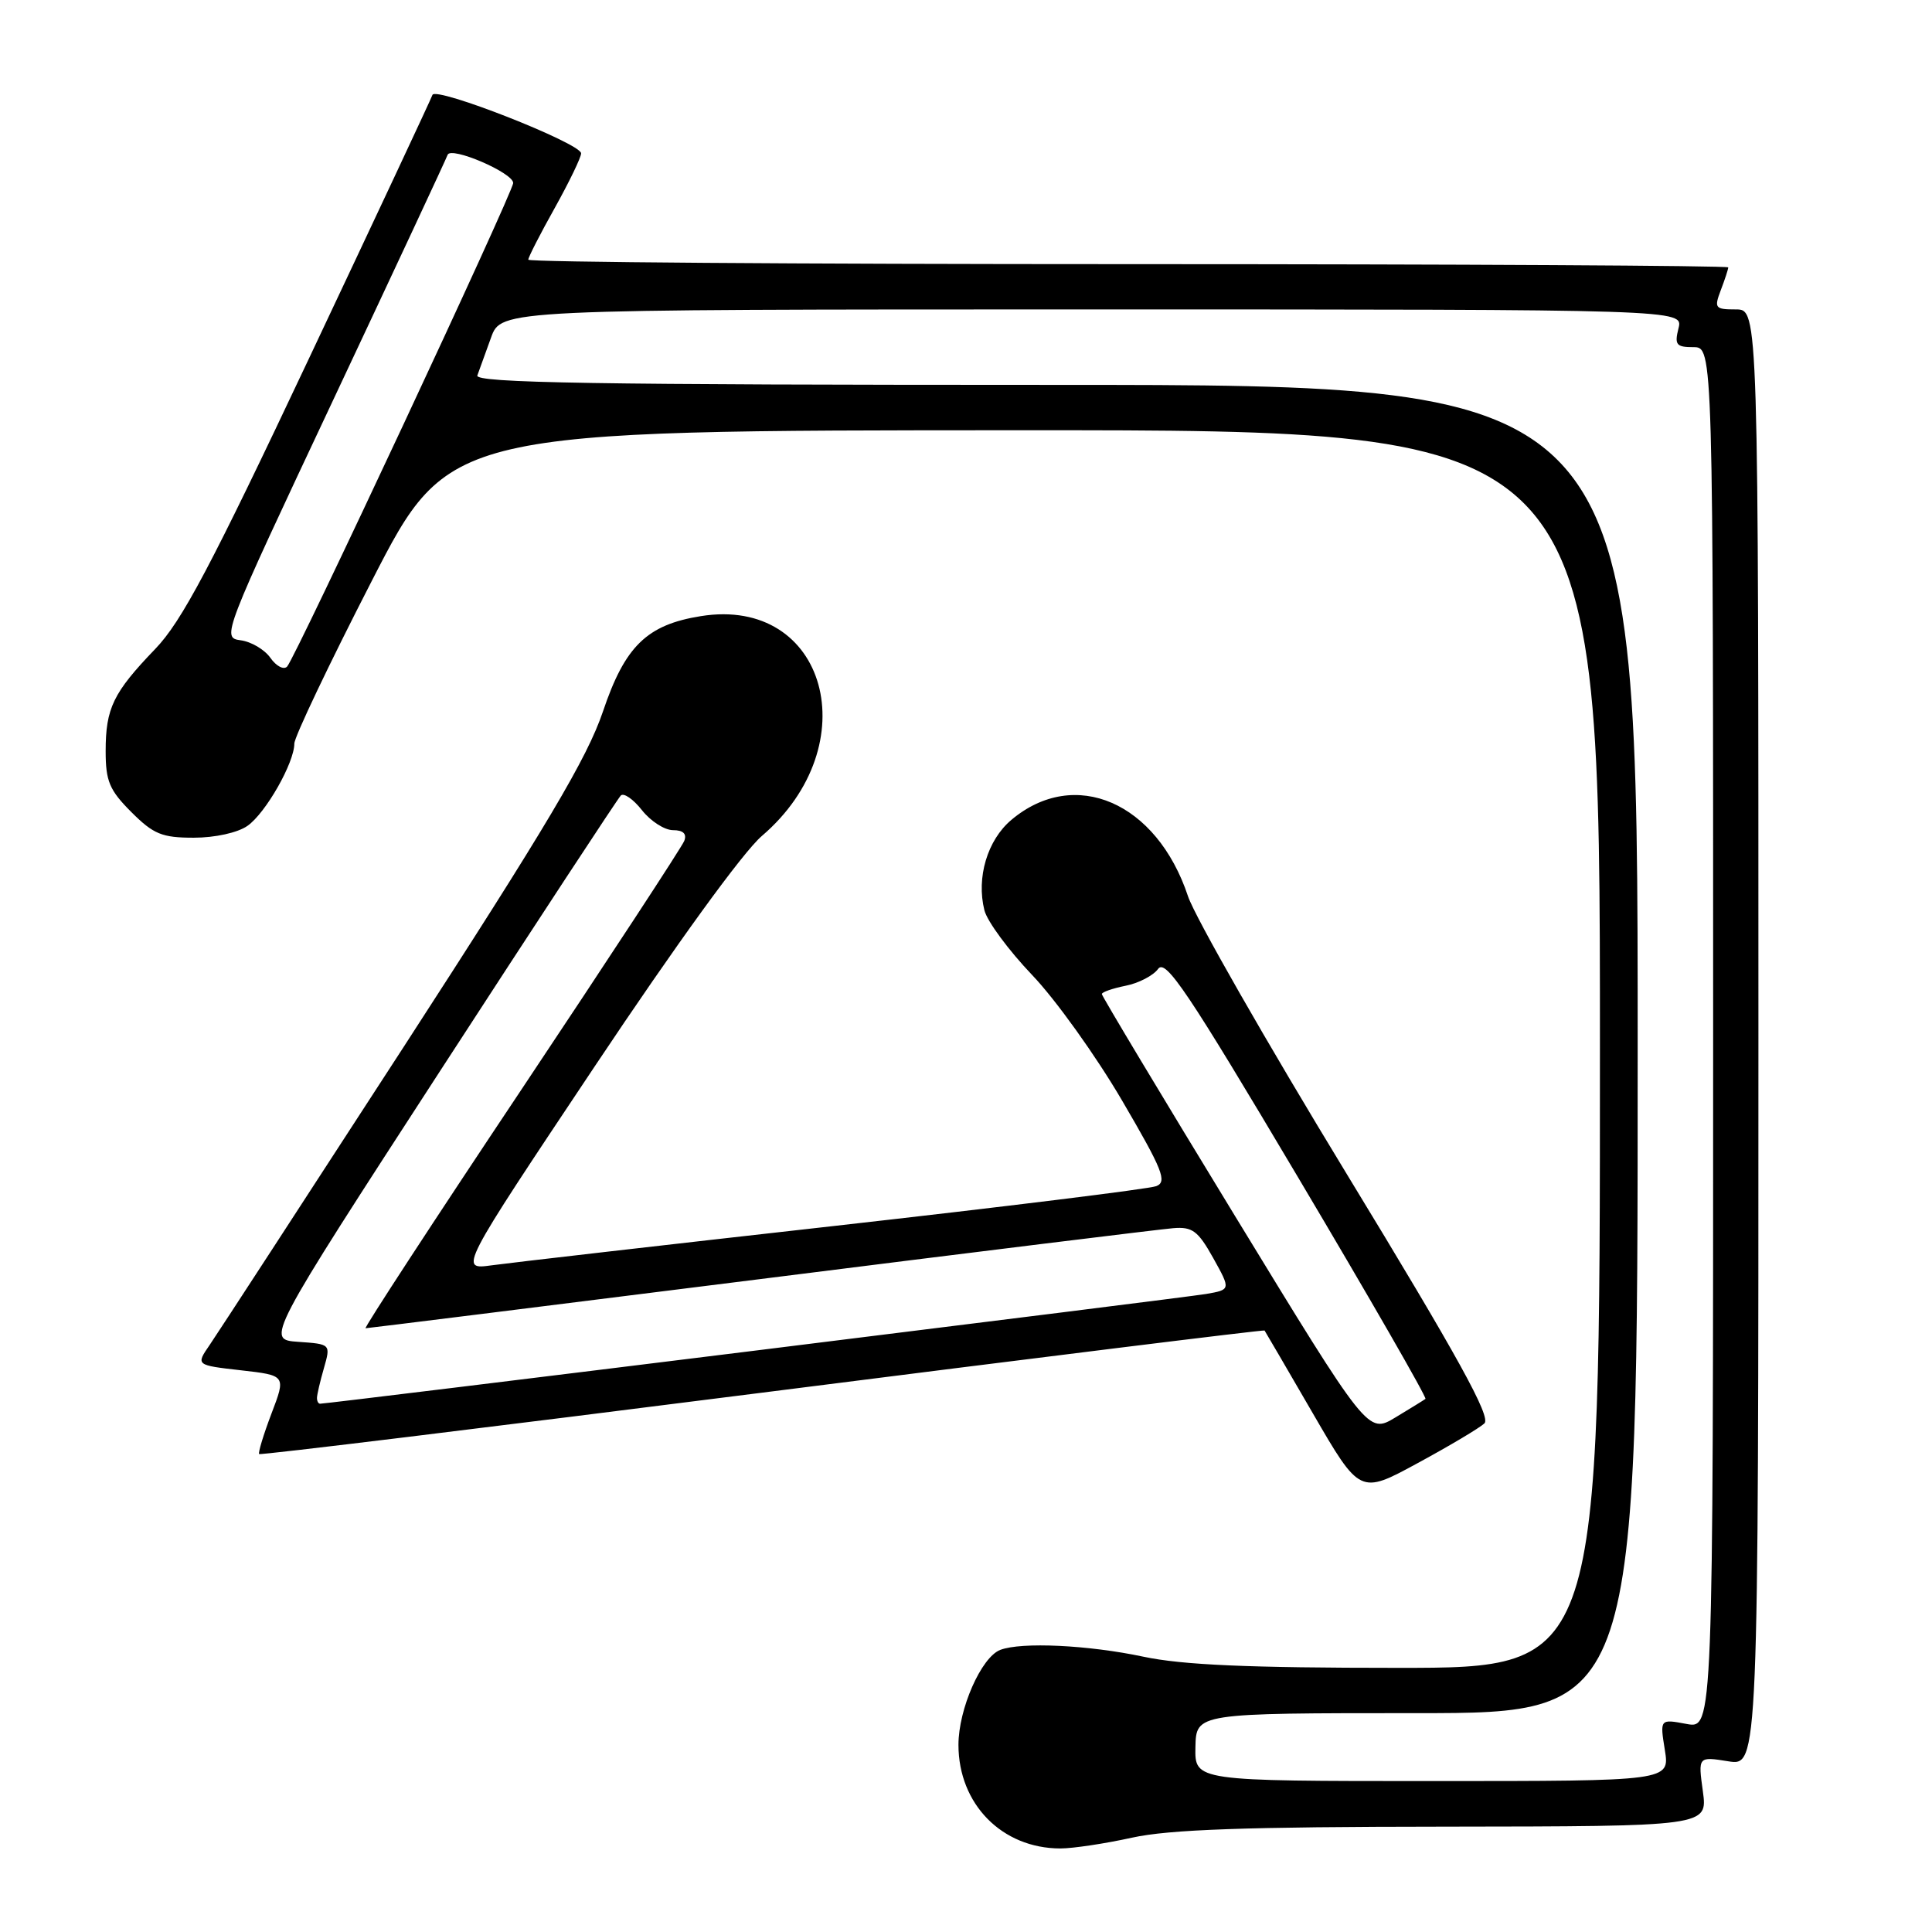 <?xml version="1.0" encoding="UTF-8" standalone="no"?>
<!DOCTYPE svg PUBLIC "-//W3C//DTD SVG 1.1//EN" "http://www.w3.org/Graphics/SVG/1.1/DTD/svg11.dtd" >
<svg xmlns="http://www.w3.org/2000/svg" xmlns:xlink="http://www.w3.org/1999/xlink" version="1.1" viewBox="0 0 256 256">
 <g >
 <path fill="currentColor"
d=" M 150.00 243.50 C 154.93 242.42 164.94 242.06 191.39 242.04 C 226.27 242.00 226.27 242.00 225.64 237.37 C 225.00 232.74 225.00 232.74 229.00 233.38 C 233.00 234.02 233.00 234.02 233.00 137.51 C 233.00 41.00 233.00 41.00 230.02 41.00 C 227.24 41.00 227.11 40.83 228.02 38.43 C 228.56 37.02 229.00 35.67 229.00 35.43 C 229.00 35.20 193.23 35.00 149.50 35.00 C 105.77 35.00 70.00 34.74 70.00 34.41 C 70.00 34.09 71.57 31.01 73.50 27.57 C 75.42 24.12 77.00 20.86 77.00 20.32 C 77.00 19.00 57.70 11.41 57.30 12.58 C 57.13 13.09 49.77 28.80 40.94 47.50 C 27.94 75.06 24.08 82.35 20.56 86.00 C 15.00 91.78 14.00 93.84 14.00 99.53 C 14.00 103.51 14.50 104.70 17.40 107.60 C 20.34 110.54 21.46 111.00 25.68 111.00 C 28.49 111.00 31.50 110.34 32.79 109.43 C 35.20 107.75 39.00 101.07 39.00 98.53 C 39.00 97.67 43.61 87.98 49.25 77.00 C 59.50 57.02 59.50 57.02 135.75 57.01 C 212.00 57.00 212.00 57.00 212.00 139.00 C 212.00 221.00 212.00 221.00 185.25 221.00 C 165.42 221.00 156.69 220.62 151.50 219.52 C 144.20 217.97 135.33 217.55 132.54 218.62 C 130.02 219.59 127.00 226.46 127.00 231.21 C 127.01 239.06 132.77 244.92 140.50 244.93 C 142.15 244.93 146.43 244.29 150.00 243.50 Z  M 196.69 188.61 C 197.60 187.77 193.25 179.87 178.48 155.61 C 167.80 138.07 158.33 121.49 157.42 118.77 C 153.28 106.29 142.40 101.58 134.01 108.64 C 130.83 111.32 129.35 116.28 130.44 120.62 C 130.80 122.07 133.65 125.93 136.76 129.19 C 139.88 132.45 145.23 139.93 148.67 145.81 C 154.06 155.02 154.69 156.59 153.21 157.17 C 152.27 157.54 133.05 159.91 110.50 162.45 C 87.95 164.98 67.55 167.33 65.16 167.66 C 60.81 168.26 60.81 168.26 78.81 141.29 C 89.64 125.06 98.45 112.91 100.95 110.77 C 115.02 98.73 109.54 78.97 92.87 81.64 C 85.72 82.78 82.81 85.62 79.90 94.26 C 77.81 100.44 72.51 109.37 53.47 138.75 C 40.36 158.96 28.81 176.71 27.79 178.20 C 25.94 180.89 25.94 180.89 31.92 181.57 C 37.90 182.25 37.90 182.25 35.97 187.31 C 34.91 190.10 34.18 192.51 34.34 192.67 C 34.50 192.83 64.51 189.17 101.03 184.53 C 137.55 179.89 167.49 176.18 167.56 176.30 C 167.64 176.41 170.52 181.34 173.95 187.26 C 180.20 198.03 180.20 198.03 187.85 193.87 C 192.06 191.59 196.04 189.22 196.69 188.61 Z  M 158.40 231.50 C 158.50 227.00 158.50 227.00 187.75 227.00 C 217.00 227.00 217.00 227.00 217.00 139.00 C 217.00 51.00 217.00 51.00 139.89 51.00 C 78.63 51.00 62.88 50.74 63.25 49.75 C 63.51 49.06 64.32 46.81 65.06 44.75 C 66.40 41.00 66.40 41.00 144.72 41.00 C 223.04 41.00 223.04 41.00 222.41 43.50 C 221.86 45.69 222.11 46.00 224.39 46.00 C 227.00 46.00 227.00 46.00 227.00 137.55 C 227.00 229.09 227.00 229.09 223.47 228.43 C 219.94 227.77 219.94 227.77 220.60 231.88 C 221.26 236.00 221.26 236.00 189.78 236.00 C 158.31 236.00 158.31 236.00 158.40 231.50 Z  M 35.83 87.17 C 35.06 86.07 33.28 85.02 31.88 84.84 C 29.35 84.50 29.49 84.16 44.15 53.00 C 52.30 35.67 59.12 21.06 59.31 20.52 C 59.72 19.34 68.00 22.89 68.00 24.25 C 68.00 25.44 39.12 87.21 38.04 88.33 C 37.59 88.79 36.60 88.27 35.83 87.17 Z  M 163.63 161.10 C 153.93 145.20 146.00 131.98 146.00 131.72 C 146.00 131.46 147.41 130.97 149.14 130.62 C 150.87 130.28 152.82 129.27 153.46 128.38 C 154.46 127.02 157.40 131.41 171.95 155.92 C 181.47 171.95 189.09 185.20 188.88 185.36 C 188.67 185.52 186.87 186.63 184.88 187.83 C 181.26 190.00 181.26 190.00 163.63 161.10 Z  M 42.00 185.24 C 42.00 184.83 42.41 183.05 42.92 181.29 C 43.83 178.10 43.83 178.10 39.52 177.80 C 35.22 177.50 35.22 177.50 58.38 141.81 C 71.12 122.18 81.87 105.80 82.26 105.41 C 82.65 105.02 83.91 105.89 85.06 107.35 C 86.21 108.81 88.06 110.00 89.18 110.00 C 90.52 110.00 91.03 110.48 90.67 111.42 C 90.37 112.20 80.64 127.05 69.06 144.42 C 57.47 161.79 48.19 176.00 48.44 176.00 C 48.69 176.00 72.20 173.07 100.70 169.49 C 129.19 165.90 153.83 162.87 155.46 162.74 C 158.00 162.53 158.75 163.10 160.76 166.70 C 163.09 170.89 163.09 170.89 159.80 171.46 C 156.97 171.95 43.54 186.00 42.41 186.00 C 42.18 186.00 42.00 185.66 42.00 185.24 Z "/>
</g>
</svg>